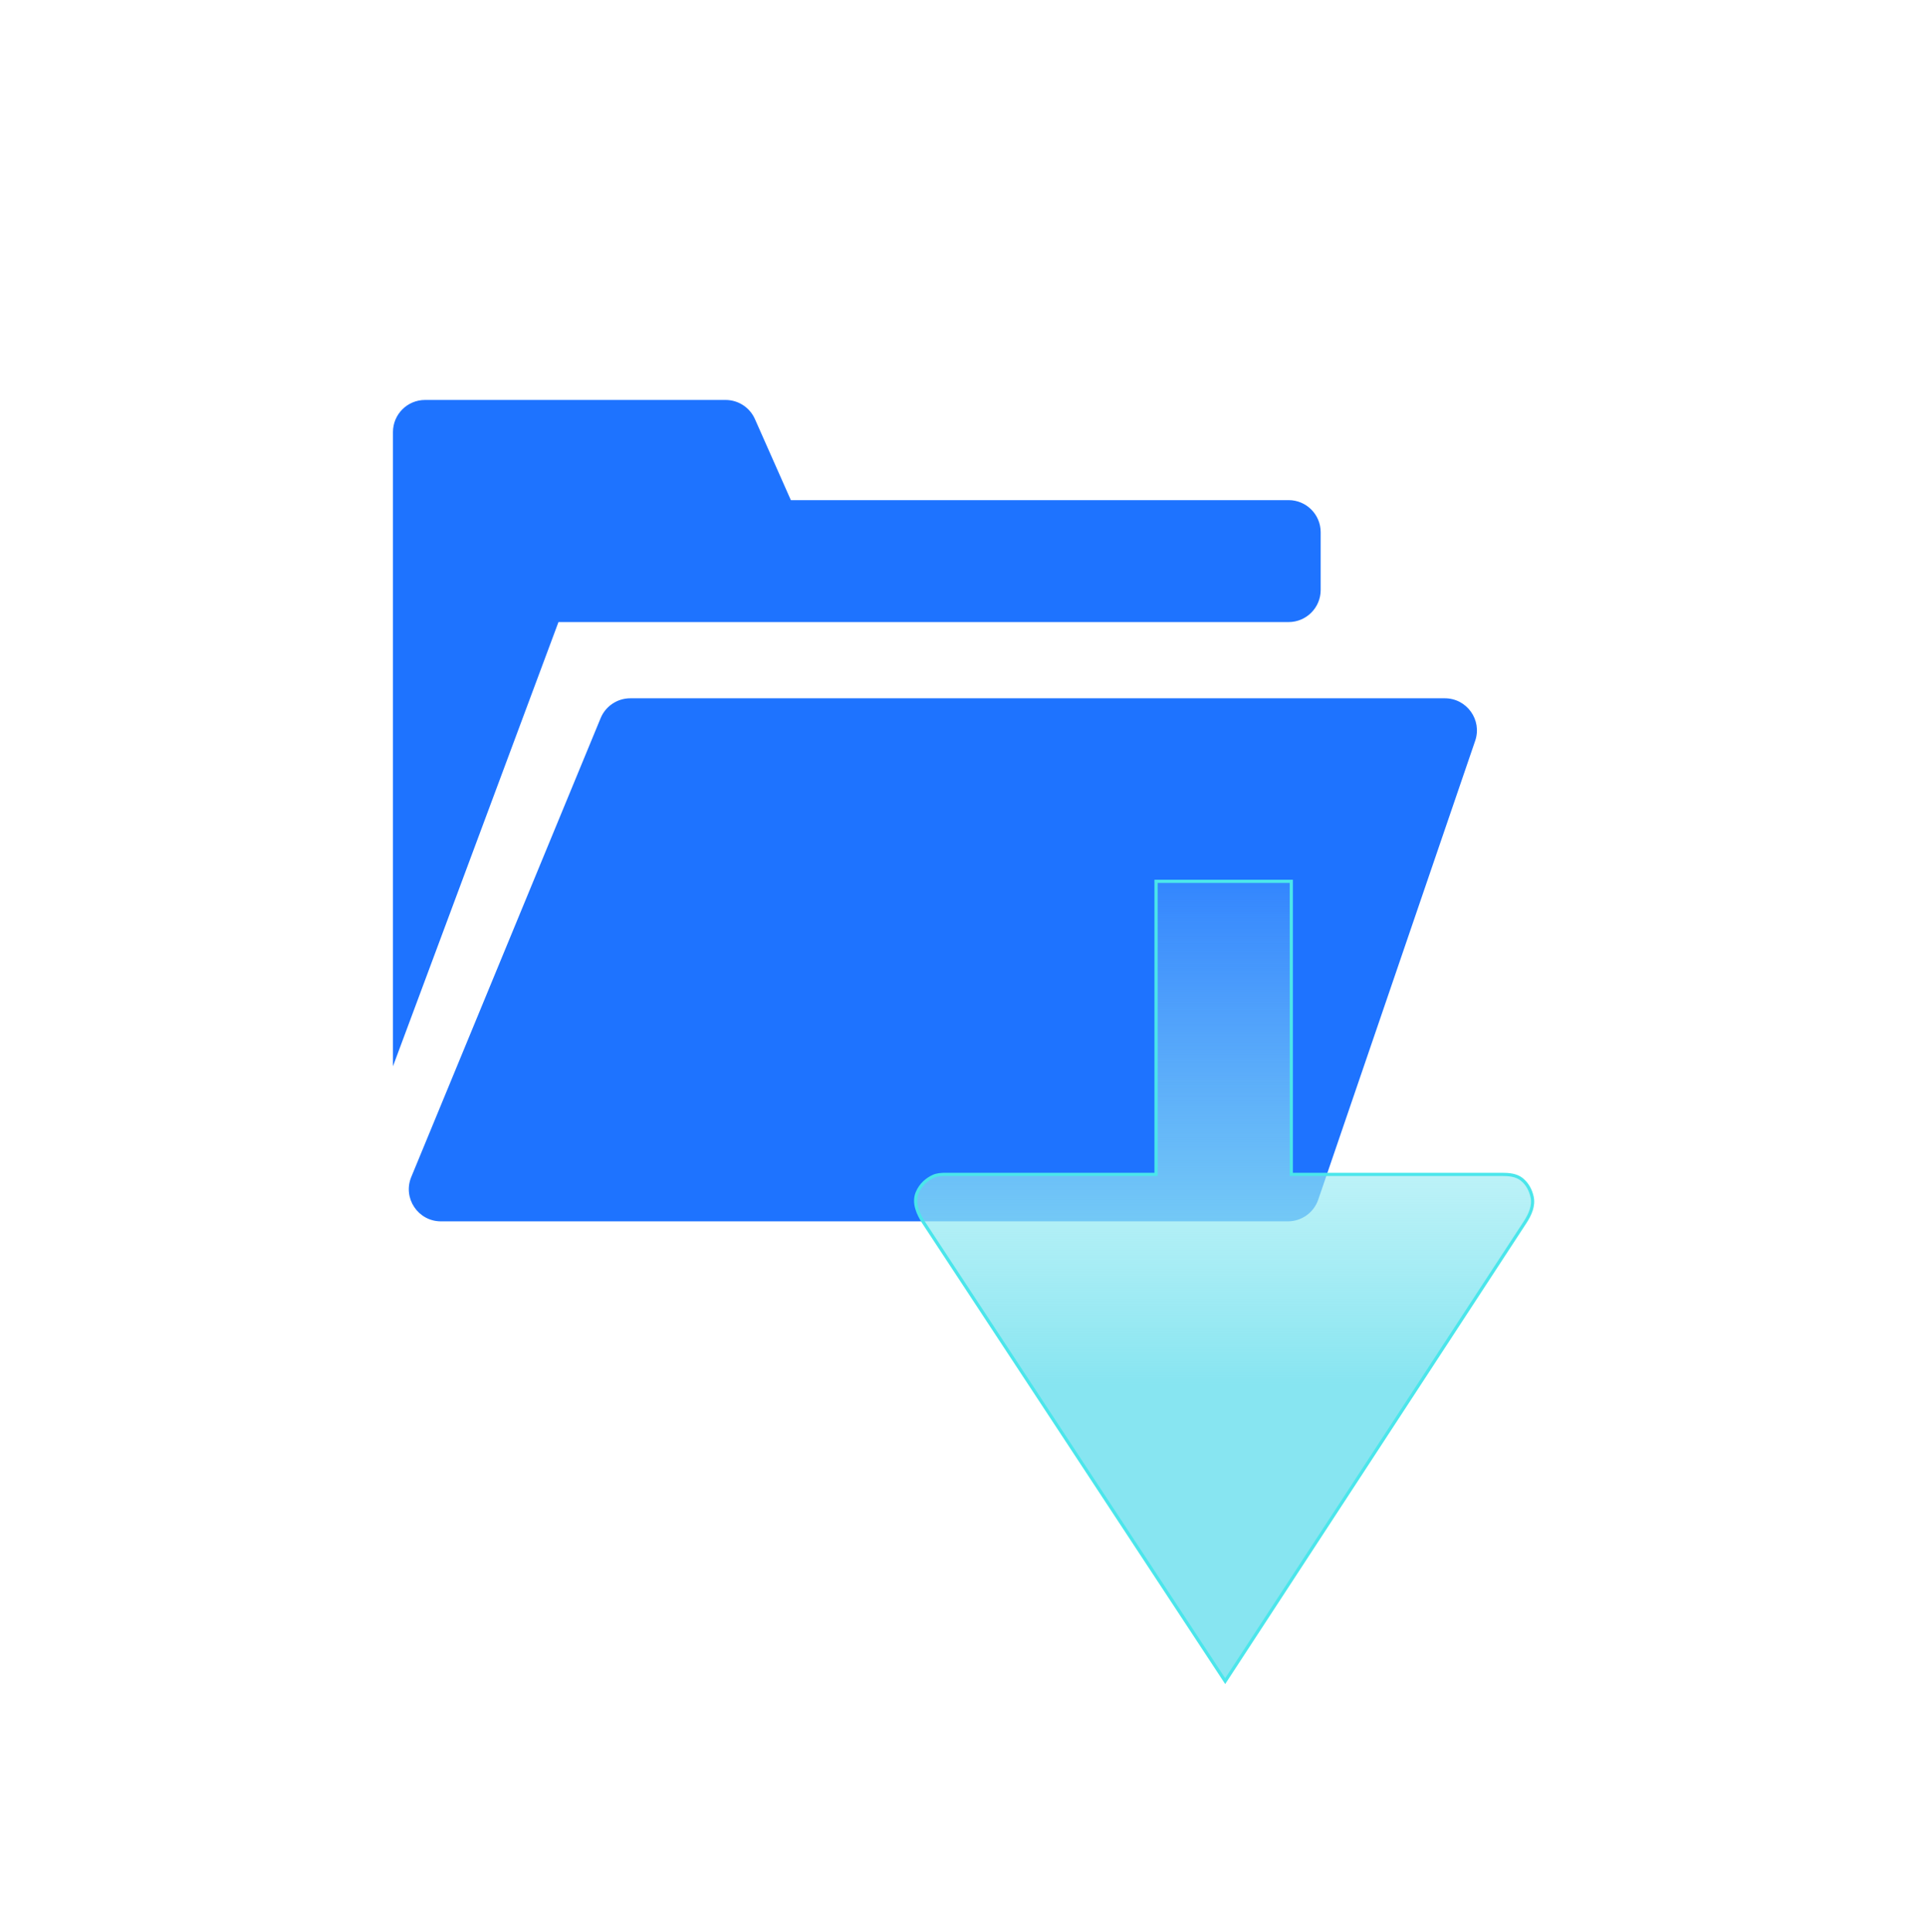 <svg width="300" height="301" viewBox="0 0 300 301" fill="none" xmlns="http://www.w3.org/2000/svg">
<path d="M93.555 111.871C94.327 109.999 96.152 108.778 98.177 108.778H225.049C228.478 108.778 230.89 112.151 229.78 115.396L205.333 186.875C204.642 188.898 202.74 190.257 200.603 190.257H68.681C65.121 190.257 62.701 186.641 64.059 183.35L93.555 111.871Z" fill="#1E73FF"/>
<path d="M66.209 62.304C63.448 62.304 61.209 64.543 61.209 67.304V166.103L86.989 96.904H200.713C203.475 96.904 205.713 94.665 205.713 91.904V82.908C205.713 80.146 203.475 77.908 200.713 77.908H123.186L117.589 65.278C116.788 63.47 114.996 62.304 113.018 62.304H66.209Z" fill="#1E73FF"/>
<g filter="url(#filter0_b_9_1099)">
<path d="M180.069 137.292V182.942H147.305C146.64 182.942 145.965 182.981 145.361 183.257C144.449 183.675 143.409 184.478 142.863 185.813C142.218 187.391 142.993 189.112 143.929 190.537L190.841 261.882L237.551 190.399C238.33 189.206 238.952 187.831 238.644 186.44C238.431 185.48 237.959 184.468 237.043 183.725C236.194 183.037 235.043 182.942 233.951 182.942H201.136V137.292H180.069Z" fill="url(#paint0_linear_9_1099)"/>
<path d="M180.069 137.292V182.942H147.305C146.64 182.942 145.965 182.981 145.361 183.257C144.449 183.675 143.409 184.478 142.863 185.813C142.218 187.391 142.993 189.112 143.929 190.537L190.841 261.882L237.551 190.399C238.33 189.206 238.952 187.831 238.644 186.44C238.431 185.48 237.959 184.468 237.043 183.725C236.194 183.037 235.043 182.942 233.951 182.942H201.136V137.292H180.069Z" stroke="#4BE6EB" stroke-width="0.5"/>
</g>
<defs>
<filter id="filter0_b_9_1099" x="132.375" y="127.042" width="116.599" height="145.296" filterUnits="userSpaceOnUse" color-interpolation-filters="sRGB">
<feFlood flood-opacity="0" result="BackgroundImageFix"/>
<feGaussianBlur in="BackgroundImageFix" stdDeviation="5"/>
<feComposite in2="SourceAlpha" operator="in" result="effect1_backgroundBlur_9_1099"/>
<feBlend mode="normal" in="SourceGraphic" in2="effect1_backgroundBlur_9_1099" result="shape"/>
</filter>
<linearGradient id="paint0_linear_9_1099" x1="190.607" y1="281.05" x2="190.607" y2="123.981" gradientUnits="userSpaceOnUse">
<stop stop-color="#87E5F1"/>
<stop offset="0.415" stop-color="#87E5F1"/>
<stop offset="1" stop-color="#B5F5F7" stop-opacity="0"/>
</linearGradient>
</defs>
</svg>
